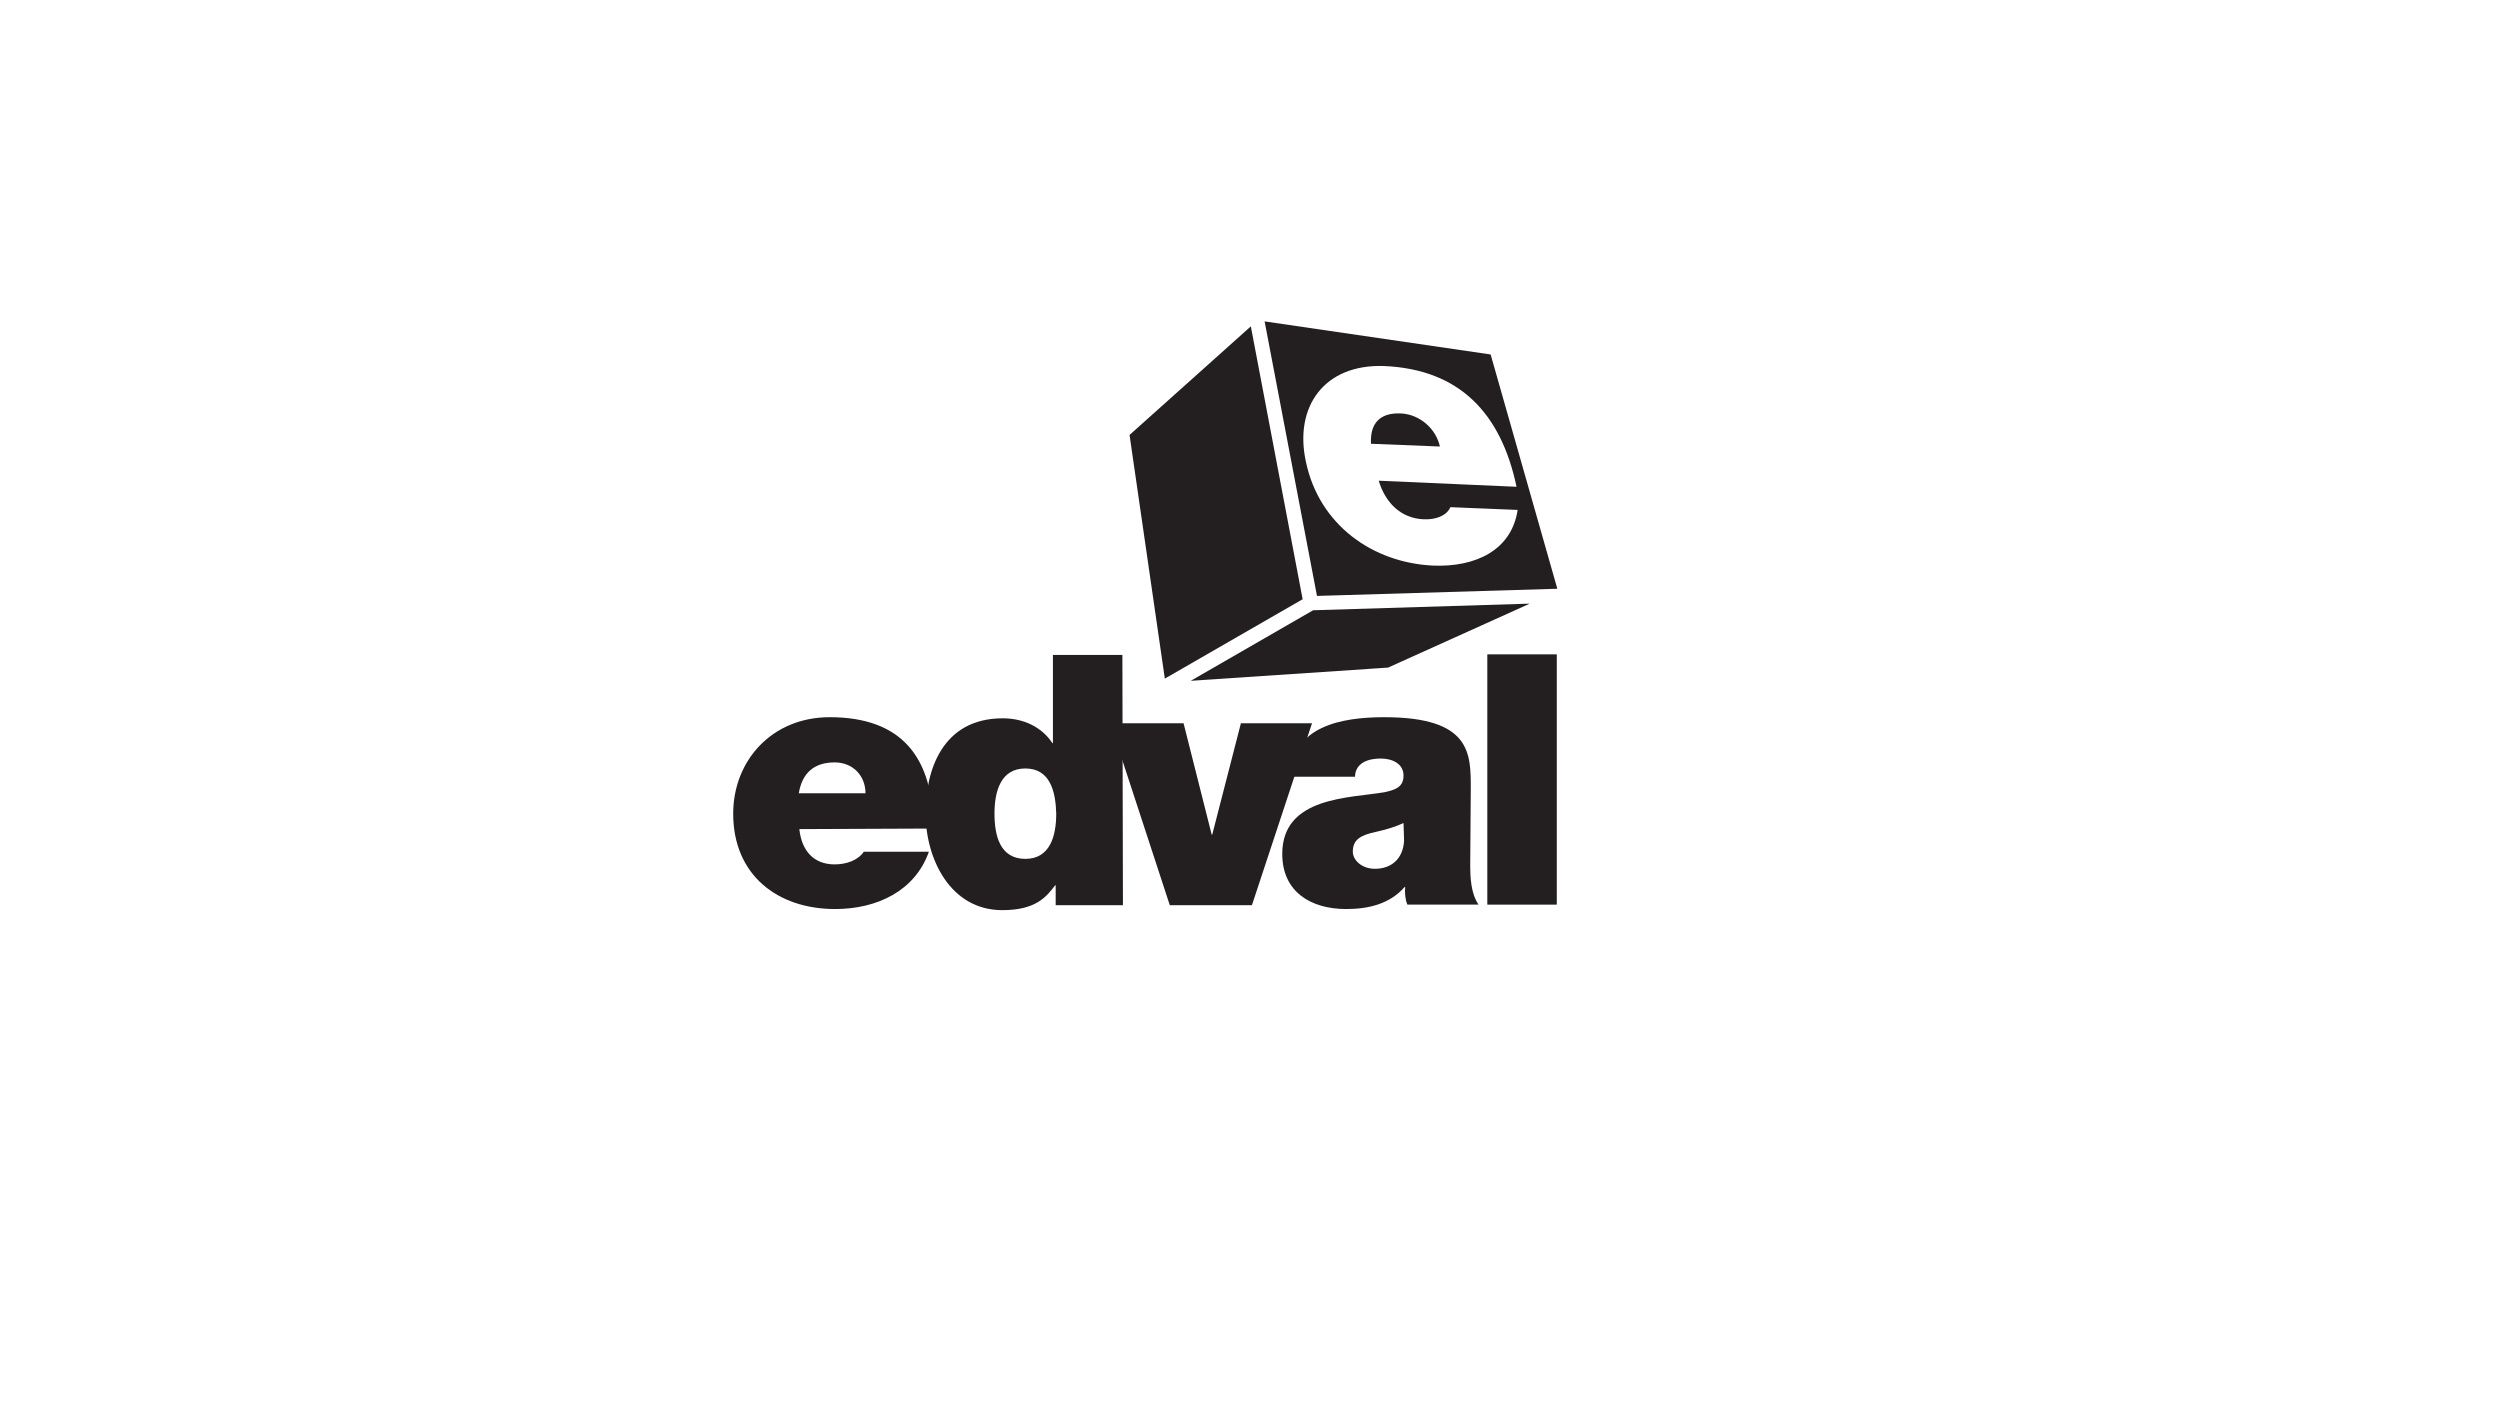 <?xml version="1.0" encoding="utf-8"?>
<!-- Generator: Adobe Illustrator 21.1.0, SVG Export Plug-In . SVG Version: 6.00 Build 0)  -->
<svg version="1.1" id="Layer_1" xmlns="http://www.w3.org/2000/svg" xmlns:xlink="http://www.w3.org/1999/xlink" x="0px" y="0px"
	 viewBox="0 0 453.5 255.1" style="enable-background:new 0 0 453.5 255.1;" xml:space="preserve">
<style type="text/css">
	.st0{fill:#231F20;}
</style>
<g>
	<g>
		<polygon class="st0" points="238.2,110.7 216,123.5 251.8,121.1 277.5,109.5 		"/>
	</g>
</g>
<g>
	<polygon class="st0" points="226.9,59.2 204.9,78.9 211.3,123.1 236.3,108.7 	"/>
</g>
<path class="st0" d="M270.4,64.3l-41-6l9.5,49.8l43.6-1.3L270.4,64.3z M250.1,87.2c1.2,4,4,6.8,8.1,7c2.2,0.1,4.2-0.6,4.9-2.2
	l12.2,0.5c-1.1,7.3-7.6,10.4-15.3,10.1c-11-0.5-20.7-7.4-23.1-18.8c-2.2-10,3.3-17.8,14.2-17.4c13.7,0.6,21.2,8.6,24,21.9
	L250.1,87.2z M261.2,81c-0.7-3.2-3.6-5.8-7-6c-3.9-0.2-5.7,1.8-5.5,5.5L261.2,81z"/>
<g>
	<g>
		<path class="st0" d="M145,150.4c0.4,3.8,2.5,6.4,6.4,6.4c2.1,0,4.2-0.7,5.3-2.3h11.8c-2.5,7.1-9.4,10.4-17,10.4
			c-10.5,0-18.5-6.2-18.5-17.3c0-9.6,7-17.5,17.5-17.5c13.1,0,18.8,7.3,18.8,20.2L145,150.4L145,150.4z M157,143.9
			c0-3.1-2.2-5.6-5.6-5.6c-3.8,0-5.9,2-6.5,5.6H157z"/>
		<path class="st0" d="M203.7,164.2h-12.2v-3.6h-0.1c-1.6,2.1-3.5,4.5-9.6,4.5c-9.4,0-13.9-9.3-13.9-17.6c0-7.7,3-17.2,14-17.2
			c3.8,0,7.1,1.6,9,4.5h0.1v-16h12.6L203.7,164.2L203.7,164.2z M186,139.4c-4.5,0-5.6,4.2-5.6,8.2c0,4,1,8.2,5.6,8.2
			c4.5,0,5.6-4.2,5.6-8.2C191.5,143.6,190.5,139.4,186,139.4z"/>
		<path class="st0" d="M227.1,164.2h-14.9l-10.8-33h13.3l5.1,20.2h0.1l5.2-20.2H238L227.1,164.2z"/>
		<path class="st0" d="M266.7,156.7c0,2.5,0.1,5.3,1.5,7.4h-12.9c-0.4-0.9-0.5-2.2-0.4-3.2h-0.1c-2.7,3.1-6.6,4-10.6,4
			c-6.4,0-11.6-3.1-11.6-10c0-10.4,12.2-10.1,18.6-11.2c1.7-0.4,3.4-0.8,3.4-3c0-2.2-2.1-3.1-4.1-3.1c-3.9,0-4.7,2-4.7,3.3h-11.7
			c0.2-4.7,2.5-7.4,5.8-8.9c3.2-1.5,7.4-1.9,11.2-1.9c15.8,0,15.7,6.6,15.7,13L266.7,156.7L266.7,156.7z M254.6,149.3
			c-1.5,0.7-3.2,1.2-5,1.6c-2.8,0.6-4.2,1.4-4.2,3.6c0,1.5,1.6,3.1,4,3.1c2.9,0,5.1-1.7,5.3-5.1L254.6,149.3L254.6,149.3z"/>
		<path class="st0" d="M269.8,118.7h12.6v45.4h-12.6V118.7z"/>
	</g>
</g>
</svg>
